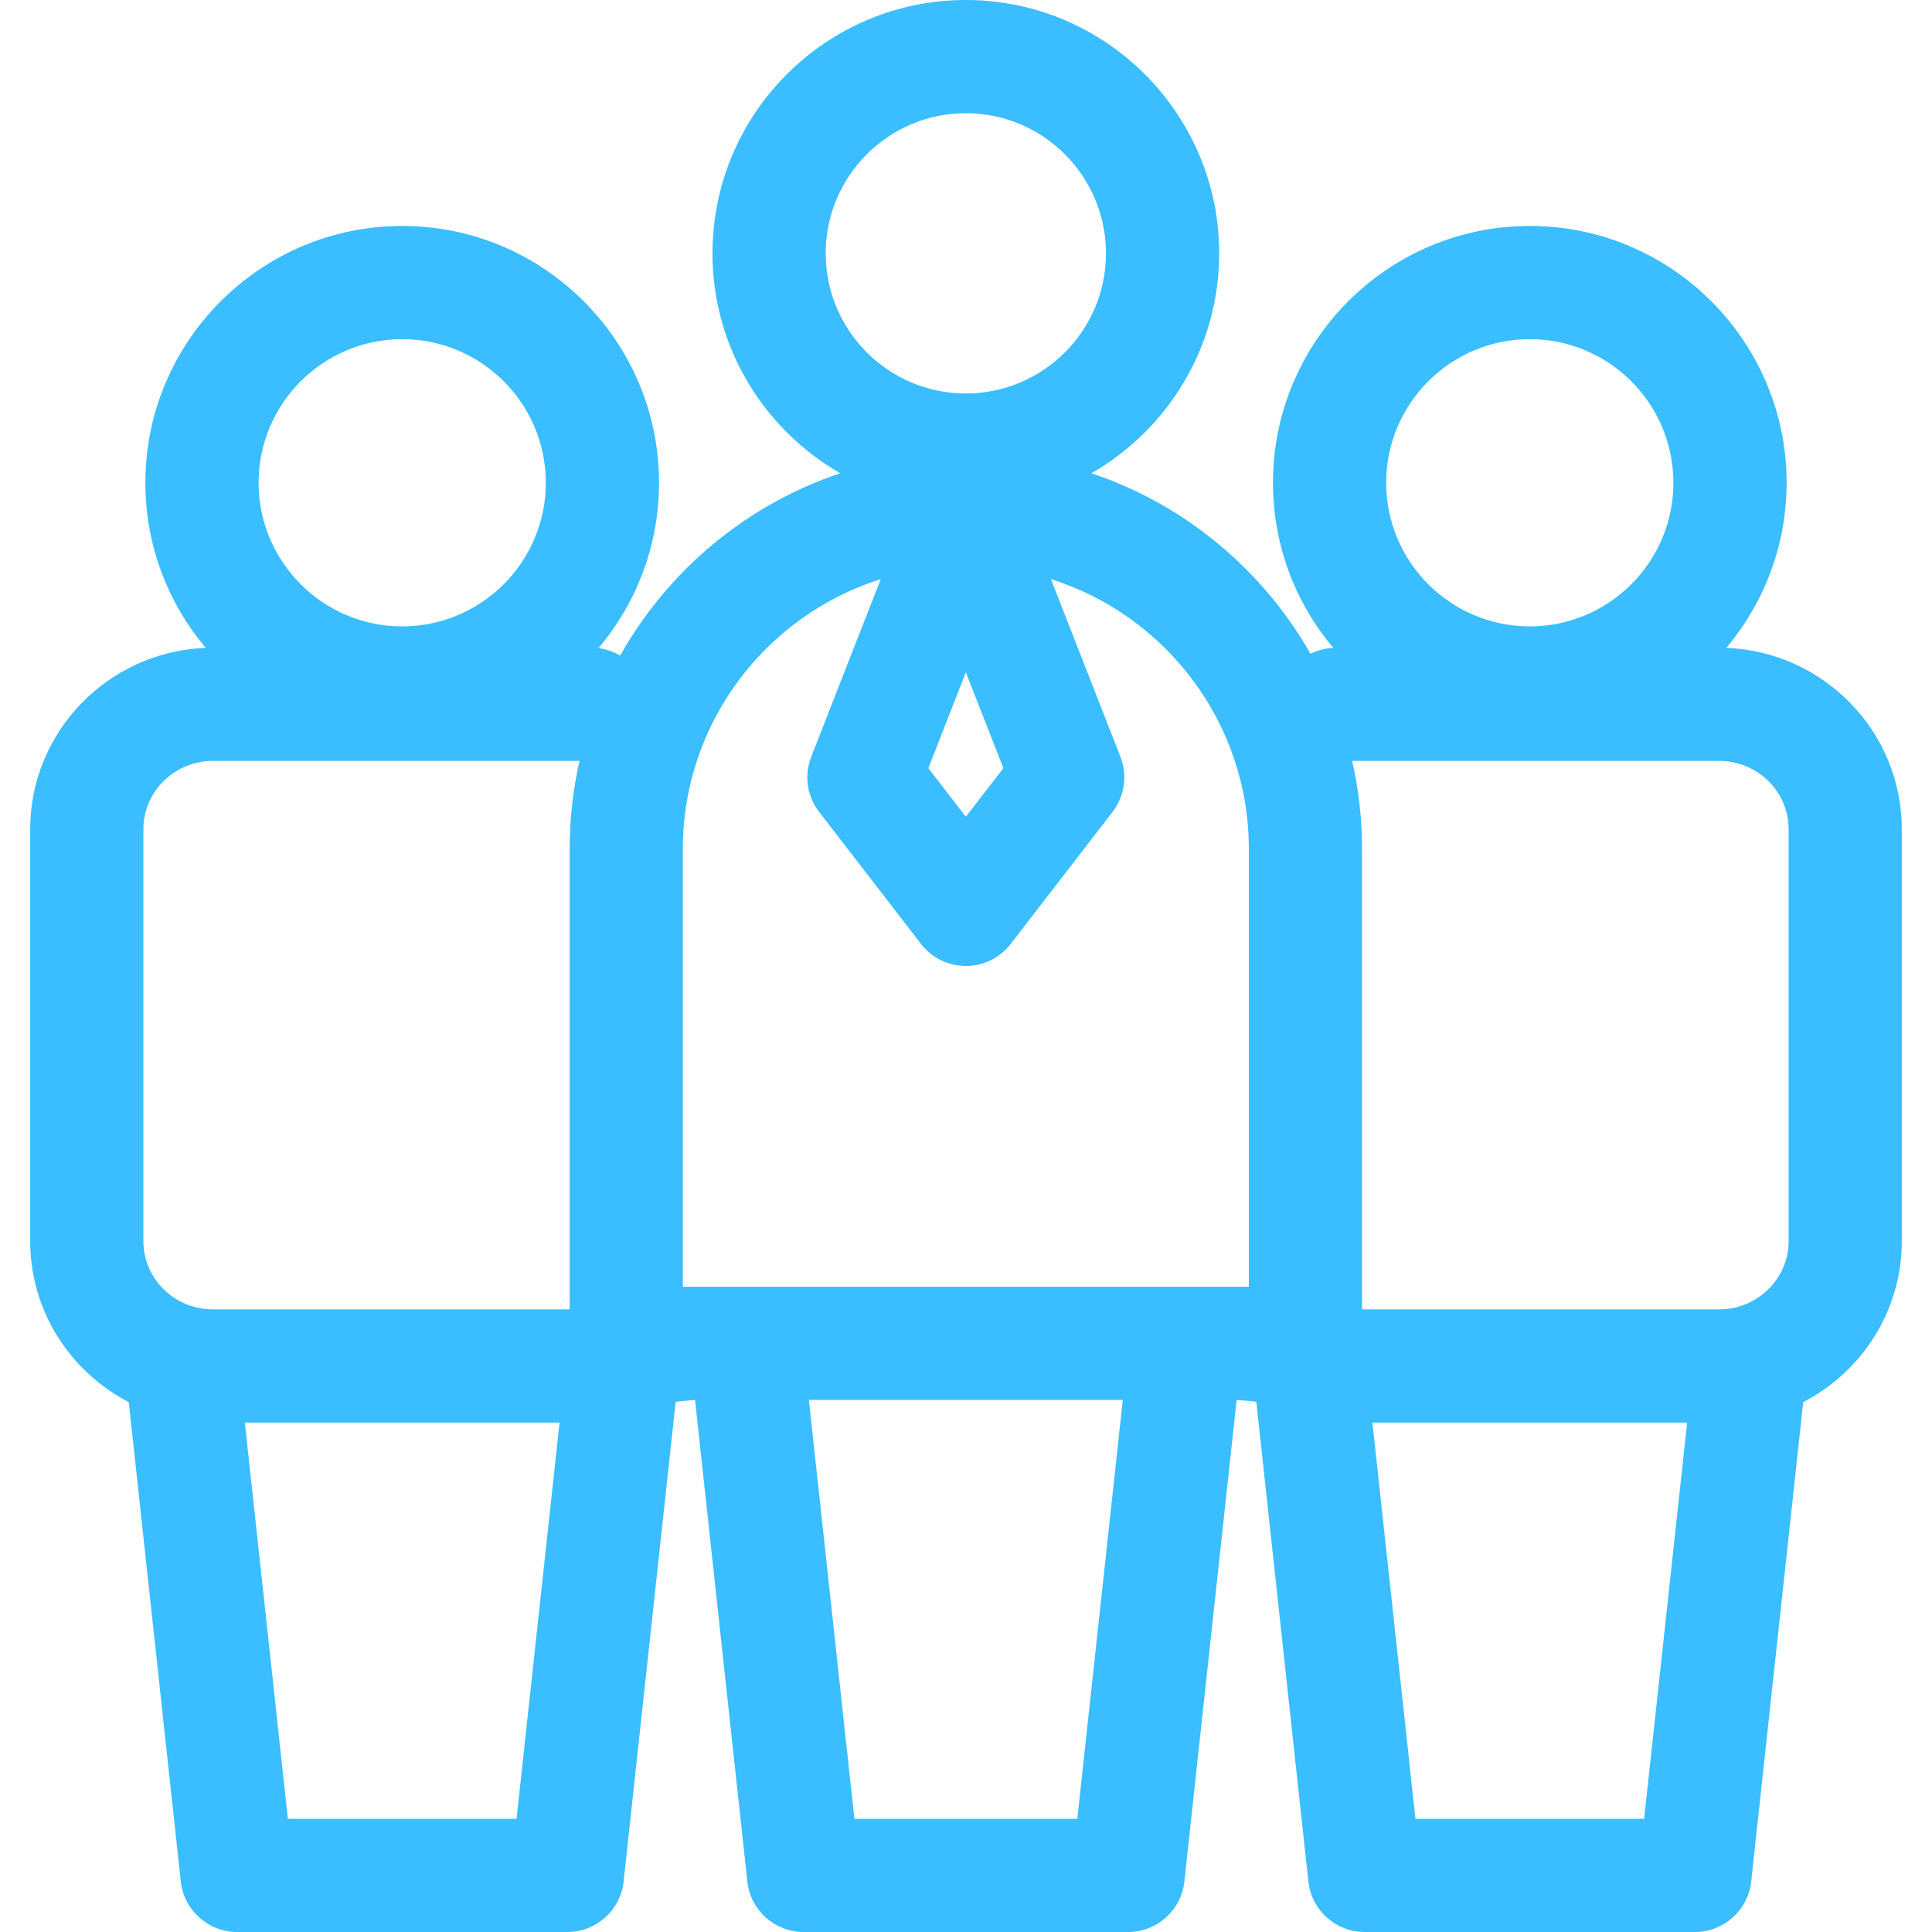 <svg width="60" height="60" viewBox="0 0 60 60" fill="none" xmlns="http://www.w3.org/2000/svg">
<g clip-path="url(#clip0)">
<path d="M53.612 20.12C54.779 18.733 55.485 16.944 55.485 14.993C55.485 10.595 51.907 7.017 47.509 7.017C43.111 7.017 39.533 10.595 39.533 14.993C39.533 16.944 40.238 18.732 41.405 20.12C41.151 20.131 40.913 20.197 40.699 20.304C39.211 17.688 36.792 15.667 33.896 14.697C36.263 13.339 37.863 10.787 37.863 7.868C37.863 3.53 34.333 0 29.995 0C25.657 0 22.127 3.53 22.127 7.868C22.127 10.787 23.727 13.339 26.094 14.697C23.178 15.674 20.745 17.716 19.26 20.36C19.058 20.24 18.83 20.16 18.586 20.129C19.758 18.741 20.467 16.948 20.467 14.993C20.467 10.595 16.889 7.017 12.491 7.017C8.093 7.017 4.515 10.595 4.515 14.993C4.515 16.944 5.22 18.733 6.388 20.12C3.363 20.238 0.938 22.718 0.938 25.75V38.545C0.938 40.716 2.182 42.603 3.999 43.544L5.615 58.432C5.712 59.324 6.466 60 7.363 60H17.619C18.516 60 19.27 59.324 19.367 58.432L20.983 43.54C21.023 43.52 21.585 43.477 21.585 43.477L23.209 58.432C23.305 59.324 24.059 60 24.956 60H35.034C35.932 60 36.685 59.324 36.782 58.432L38.405 43.477C38.405 43.477 38.979 43.517 39.016 43.537L40.633 58.432C40.73 59.324 41.484 60 42.381 60H52.637C53.534 60 54.288 59.324 54.385 58.432L56.001 43.544C57.818 42.603 59.062 40.716 59.062 38.545V25.75C59.062 22.718 56.637 20.238 53.612 20.12ZM47.509 10.533C49.968 10.533 51.969 12.533 51.969 14.993C51.969 17.452 49.968 19.453 47.509 19.453C45.05 19.453 43.049 17.452 43.049 14.993C43.049 12.533 45.05 10.533 47.509 10.533ZM53.386 23.63C54.578 23.63 55.547 24.581 55.547 25.75V38.545C55.547 39.713 54.578 40.664 53.386 40.664H42.3V26.367C42.3 25.427 42.193 24.511 41.992 23.63H53.386ZM31.16 23.856L29.995 25.365L28.831 23.856L29.995 20.879L31.16 23.856ZM29.995 3.516C32.395 3.516 34.347 5.468 34.347 7.868C34.347 10.268 32.395 12.22 29.995 12.22C27.595 12.22 25.643 10.268 25.643 7.868C25.643 5.468 27.595 3.516 29.995 3.516ZM21.206 26.367C21.206 22.441 23.794 19.109 27.353 17.985L25.194 23.502C24.969 24.077 25.062 24.727 25.439 25.216L28.604 29.316C28.936 29.748 29.451 30 29.995 30C30.54 30 31.054 29.748 31.387 29.316L34.551 25.216C34.928 24.727 35.021 24.077 34.796 23.502L32.638 17.985C36.197 19.109 38.784 22.441 38.784 26.367V39.961H21.206V26.367ZM12.491 10.533C14.95 10.533 16.951 12.533 16.951 14.993C16.951 17.452 14.95 19.453 12.491 19.453C10.032 19.453 8.031 17.452 8.031 14.993C8.031 12.533 10.032 10.533 12.491 10.533ZM4.453 25.75C4.453 24.581 5.422 23.63 6.614 23.63H17.998C17.797 24.511 17.691 25.426 17.691 26.367V40.664H6.614C5.422 40.664 4.453 39.713 4.453 38.545V25.75ZM8.94 56.484L7.604 44.18H17.378L16.042 56.484H8.94ZM33.457 56.484H26.534L25.121 43.477H34.869L33.457 56.484ZM43.958 56.484L42.622 44.18H52.396L51.06 56.484H43.958Z" fill="#3ABEFF"/>
</g>
<defs>
<clipPath id="clip0">
<rect width="60" height="60" fill="white"/>
</clipPath>
</defs>
</svg>
